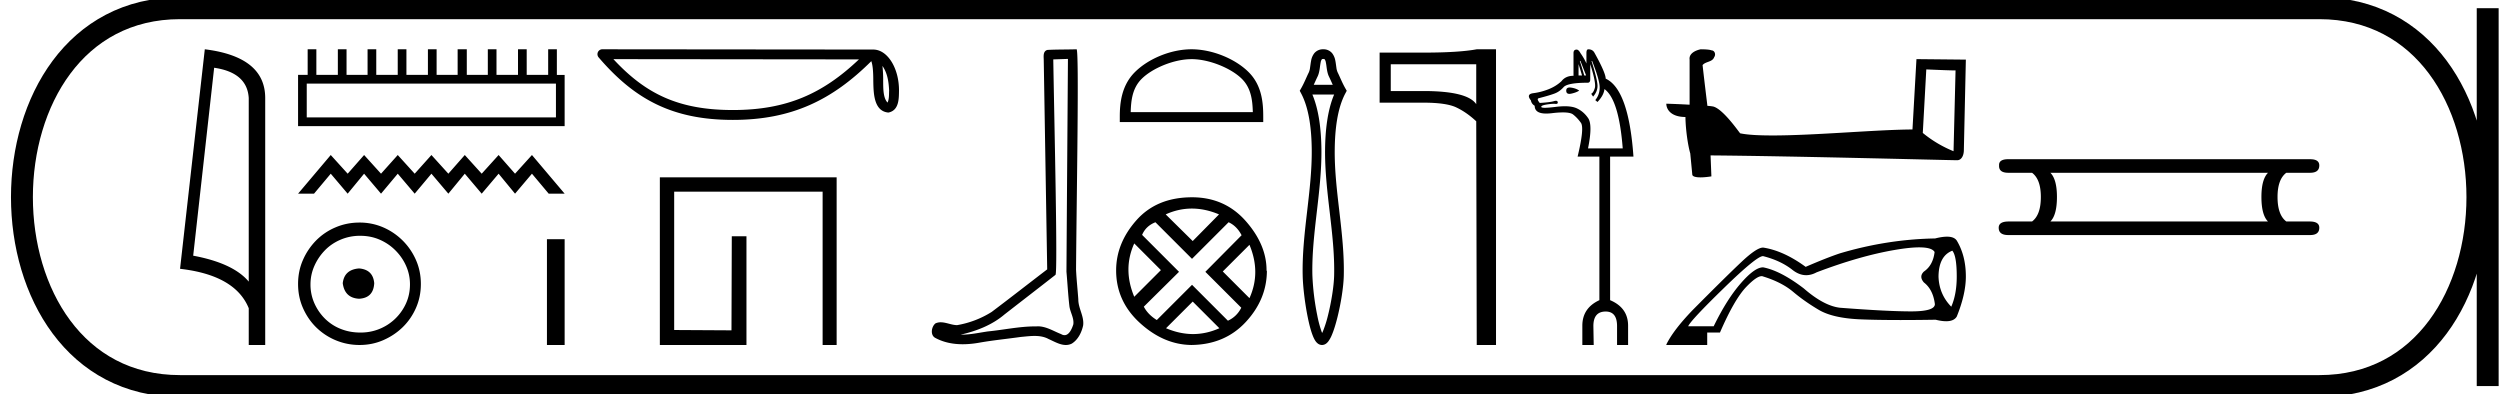<svg xmlns="http://www.w3.org/2000/svg" width="114.135" height="18"><path d="M9.777 3.093q1.51.22 1.579 1.382v8.382q-.706-.843-2.536-1.184l.957-8.58zM9.35 2.25L8.22 12.272q2.52.289 3.136 1.8v1.678h.752V4.475q0-1.883-2.757-2.225zm16.031 1.566V5.36H14.004V3.816zM14.046 2.25v1.169h-.438v2.338h12.17V3.42h-.355V2.25h-.397v1.169h-.98V2.25h-.397v1.169h-.982V2.25h-.396v1.169h-.96V2.25h-.418v1.169h-.96V2.25h-.397v1.169h-.981V2.25h-.397v1.169h-.98V2.25h-.397v1.169h-.96V2.25h-.397v1.169h-.981V2.25zM15.1 7.077l-1.492 1.765h.728l.764-.912.772.912.75-.912.773.912.764-.912.773.912.764-.912.773.912.75-.912.772.912.772-.912.75.912.772-.912.765.912h.728l-1.493-1.765-.772.853-.75-.853-.772.853-.772-.853-.75.853-.773-.853-.764.853-.773-.853-.764.853-.772-.853-.75.853-.773-.853zm1.293 5.178c-.45.035-.698.26-.745.674.059.45.307.686.745.71.438-.024.668-.26.692-.71-.036-.414-.266-.639-.692-.674zm.053-1.49c.32 0 .615.059.887.177s.512.28.719.488c.207.207.37.443.488.71.118.266.177.547.177.842 0 .308-.059.595-.177.86a2.258 2.258 0 0 1-2.094 1.34c-.32 0-.618-.056-.896-.168a2.134 2.134 0 0 1-.718-.47 2.306 2.306 0 0 1-.48-.701 2.095 2.095 0 0 1-.177-.86c0-.296.06-.577.178-.844.118-.266.278-.502.479-.71.2-.206.44-.369.718-.487.278-.118.577-.178.896-.178zm-.035-.604c-.39 0-.757.074-1.1.222a2.742 2.742 0 0 0-.887.603 2.96 2.96 0 0 0-.595.887c-.148.337-.221.701-.221 1.091s.073.755.221 1.092c.148.337.346.63.595.878a2.816 2.816 0 0 0 1.987.816c.39 0 .754-.074 1.09-.222.338-.148.634-.346.888-.594.254-.249.455-.541.603-.878.148-.337.222-.701.222-1.092 0-.39-.074-.754-.222-1.09a2.875 2.875 0 0 0-1.49-1.491 2.686 2.686 0 0 0-1.091-.222zm8.559.759v4.83h.808v-4.83zm15.317-7.91c.23.326.286.73.305 1.118-.008.184.006.383-.07.555-.216-.214-.197-.709-.202-.986a5.63 5.63 0 0 0-.033-.688zM28.004 2.7l11.21.012c-1.638 1.553-3.28 2.311-5.755 2.311-2.485 0-3.989-.74-5.455-2.323zm-.503-.451a.225.225 0 0 0-.17.372c1.627 1.9 3.356 2.853 6.128 2.853 2.698 0 4.542-.915 6.32-2.682.06.17.09.436.09.904.012.52.008 1.383.69 1.443.481-.099.48-.612.484-1.012 0-.49-.12-.936-.32-1.275-.201-.338-.498-.59-.858-.59L27.501 2.25zm2.624 5.847v7.654h3.954v-4.964h-.67l-.014 4.295-2.616-.015V8.75h6.777v7h.64V8.096zm18.631-5.407c-.022 3.239-.048 6.477-.068 9.716.047.525.074 1.051.135 1.574.036.28.218.54.179.827-.06.193-.187.496-.401.496a.3.3 0 0 1-.156-.049c-.348-.134-.679-.355-1.061-.355a.707.707 0 0 0-.065.003h-.056c-.728 0-1.443.16-2.165.23-.395.057-.788.147-1.188.147h-.05c.721-.164 1.435-.44 2.004-.926.774-.602 1.551-1.2 2.324-1.805.105-.129-.05-6.71-.102-9.835l.67-.023zm.393-.439c-.382.013-.952.007-1.333.03-.204.06-.168.288-.165.452l.158 9.566c-.846.646-1.683 1.302-2.534 1.942a4.332 4.332 0 0 1-1.58.604c-.25-.002-.5-.13-.747-.13a.573.573 0 0 0-.237.048c-.19.146-.257.547-.001.67.384.206.811.284 1.242.284.272 0 .545-.031.81-.081.613-.105 1.232-.166 1.848-.253.203-.017.413-.045.62-.045.225 0 .445.032.647.143.244.107.512.27.783.27a.6.6 0 0 0 .272-.063c.284-.177.448-.507.517-.826.057-.416-.224-.784-.22-1.198-.032-.453-.083-.904-.103-1.357.023-3.273.149-10.056.023-10.056zm5.248.45c.806 0 1.814.415 2.302.903.427.426.482.992.498 1.518h-5.576c.016-.526.071-1.092.498-1.518.488-.488 1.473-.902 2.278-.902zm0-.45c-.955 0-1.984.441-2.586 1.044-.618.618-.688 1.432-.688 2.04v.238h6.549v-.237c0-.61-.047-1.423-.665-2.04-.602-.604-1.654-1.045-2.61-1.045zm.016 7.272q.608 0 1.24.266l-1.201 1.217-1.233-1.217q.585-.266 1.194-.266zm-2.63 1.592L53 12.332l-1.217 1.217q-.53-1.264 0-2.435zm5.26.063q.53 1.264 0 2.435l-1.218-1.218 1.218-1.217zm-.952-1.03q.374.171.593.593l-1.655 1.67 1.64 1.639q-.204.406-.61.593l-1.638-1.639-1.608 1.608q-.406-.25-.593-.61l1.607-1.591-1.685-1.686q.171-.406.608-.577l1.67 1.67 1.67-1.67zm-1.64 3.62l1.218 1.218q-.593.266-1.202.266-.608 0-1.233-.266l1.218-1.217zm-.03-4.76q-1.608 0-2.537 1.046-.928 1.046-.928 2.294 0 1.405 1.084 2.396 1.085.991 2.35 1.007 1.529-.016 2.489-1.054.96-1.037.96-2.349l-.016.032q.016-1.187-.944-2.28-.96-1.092-2.458-1.092zm5.991-6.315c.045 0 .057.008.067.02a.34.34 0 0 1 .053.146c.019.092.029.195.044.293.02.125.047.245.097.346.059.12.114.247.173.376h-.869c.06-.129.115-.256.174-.376.05-.101.077-.221.097-.346.015-.098.025-.2.044-.293a.34.34 0 0 1 .053-.146c.01-.012.021-.02.067-.02zm.497 1.623c-.314.743-.404 1.676-.414 2.489-.012.976.103 1.948.216 2.92.11.95.22 1.902.197 2.858-.011.48-.127 1.2-.275 1.795a5.204 5.204 0 0 1-.235.745 1.738 1.738 0 0 1-.037.08 1.717 1.717 0 0 1-.028-.07 5.225 5.225 0 0 1-.197-.746 11.547 11.547 0 0 1-.22-1.804c-.023-.956.086-1.907.196-2.859.113-.971.228-1.943.216-2.92-.01-.812-.1-1.745-.413-2.488zm-.548 10.887zm-.078.126zm.148.003zM60.41 2.25a.507.507 0 0 0-.406.179.766.766 0 0 0-.146.34c-.02.1-.032.209-.048.315a.776.776 0 0 1-.056.218c-.114.23-.213.49-.355.736l-.061.106.058.109c.384.715.48 1.713.49 2.556.011.958-.103 1.91-.213 2.863-.113.972-.223 1.944-.2 2.92.012.51.102 1.258.229 1.883.064.317.138.603.217.812.043.116.09.212.138.282a.494.494 0 0 0 .106.114.315.315 0 0 0 .19.067.32.32 0 0 0 .19-.064.52.52 0 0 0 .107-.11 1.39 1.39 0 0 0 .153-.28c.09-.209.178-.495.257-.812.157-.627.277-1.379.289-1.892.023-.976-.087-1.948-.2-2.92-.11-.952-.225-1.905-.213-2.863.01-.843.105-1.84.49-2.556l.058-.108-.061-.107c-.142-.247-.242-.506-.355-.736a.776.776 0 0 1-.057-.218c-.016-.106-.027-.215-.048-.315a.766.766 0 0 0-.146-.34.507.507 0 0 0-.406-.179zm6.986.683v1.823q-.402-.6-2.414-.6h-1.488V2.933zm.023-.683q-.82.152-2.437.152h-1.997v2.285h1.997q1.055 0 1.51.22.464.22.904.63l.023 10.213h.88V2.25zm4.648.677q.115.36.159.519h-.159v-.519zm.087-.144q.173.447.259.663h-.086q-.058-.216-.202-.663zm-.49 1.211q-.159 0-.159.143 0 .148.143.148.039 0 .088-.01.23-.051.36-.138-.13-.1-.36-.136-.04-.007-.073-.007zm1.023-1.21q.345.878.345 1.21 0 .33-.201.576l.1.086q.289-.302.318-.59.662.475.835 2.708H72.5q.217-1.066.008-1.376-.21-.31-.526-.454-.205-.093-.541-.093-.185 0-.41.028-.332.042-.498.042-.151 0-.165-.034-.029-.072.245-.116.205-.032.326-.032.04 0 .07.004l.03.001q.09 0 .078-.08-.01-.062-.082-.062-.04 0-.098.018-.166.05-.641.08-.158-.188-.043-.217.504-.13.727-.216.224-.086.404-.288.18-.202 1.102-.202.115 0 .115-.158v-.692q.274.865.21 1.088-.066.223-.167.266l.087.13q.202-.23.202-.49 0-.259-.274-1.138zm-.173-.534q-.087 0-.087.173v.475q-.1-.23-.273-.475-.087-.159-.173-.159-.144 0-.144.159V3.46q-.36 0-.548.245-.245.23-.59.368-.346.136-.692.18-.346.043-.115.331.028.159.173.245 0 .355.525.355.114 0 .253-.016.297-.036.51-.036.342 0 .462.093.195.151.36.382.166.23-.151 1.542h.994v6.555q-.778.36-.778 1.167v.879h.519l-.015-.864q0-.663.562-.663.519 0 .519.663v.864h.504v-.879q0-.821-.821-1.167V7.15h1.066q-.216-3.07-1.268-3.56 0-.258-.504-1.166-.086-.173-.288-.173zm15.428.919c.706.03 1.094.045 1.26.045h.077l-.092 3.69a5.414 5.414 0 0 1-1.404-.835l.16-2.9zM77.646 2.25c-.235.046-.547.19-.509.47v2.06a39.352 39.352 0 0 0-1.063-.046c0 .258.213.607.873.607.008.585.114 1.299.22 1.663l.092.957c0 .106.182.137.38.137.235 0 .493-.046.493-.046l-.038-.957c3.75.03 10.904.22 11.26.22.183 0 .304-.197.304-.47l.091-4.123-2.255-.023-.182 3.212c-1.633.007-4.457.273-6.378.273-.608 0-1.132-.023-1.489-.098-.075-.084-.782-1.11-1.23-1.223a1.97 1.97 0 0 0-.265-.03c-.076-.623-.152-1.246-.22-1.86.136-.175.447-.13.53-.365.084-.114.031-.304-.128-.311-.091-.038-.342-.046-.448-.046zm11.485 9.195q.202.238.202 1.178 0 .808-.25 1.379-.558-.57-.582-1.38.012-.939.63-1.177zm-1.511-.152q.58 0 .702.212-.071.606-.487.892-.238.226 0 .499.416.321.5.987 0 .333-1.083.333-1.082 0-3.246-.166-.738-.084-1.653-.88-1.059-.81-1.855-.964h-.012q-.379 0-1.01.726-.643.737-1.238 1.962h-1.165q.107-.262 1.635-1.748 1.492-1.452 1.777-1.452l.013.001q.796.202 1.332.624.308.244.63.244.234 0 .476-.13 1.973-.75 3.573-1.023.681-.117 1.111-.117zm1.266-.488q-.222 0-.54.081-2.176.036-4.34.678-.607.202-1.57.619-1.01-.738-1.938-.88h-.01q-.288 0-.983.654-.708.666-2.23 2.2-.88.915-1.2 1.57v.023h1.866v-.57h.583q.654-1.511 1.2-2.082.47-.49.703-.49.038 0 .07.015.845.261 1.368.701.523.44 1.166.82.642.381 1.89.435.75.032 1.841.032.728 0 1.608-.014.277.069.48.069.354 0 .483-.212.416-1.023.416-1.831 0-.952-.416-1.641-.12-.177-.447-.177zm14.658-2.917q-.301.3-.301 1.104 0 .82.3 1.12h-9.935q.3-.3.3-1.12 0-.803-.3-1.104zm-11.86-.62q-.435 0-.418.285-.017.335.418.335h1.087q.402.3.402 1.104 0 .82-.402 1.12h-1.07q-.452 0-.452.285 0 .334.435.334h13.783q.418 0 .418-.334 0-.285-.435-.285h-1.07q-.401-.3-.401-1.12 0-.803.4-1.104h1.088q.418 0 .418-.335 0-.284-.418-.284z"/><path d="M8.22.375c-9.625 0-9.625 17.25 0 17.25m0-17.25h97.665M8.22 17.625h97.665m7.688-17.25v17.25M105.885.375c9.625 0 9.625 17.25 0 17.25" fill="none" stroke="#000"/></svg>